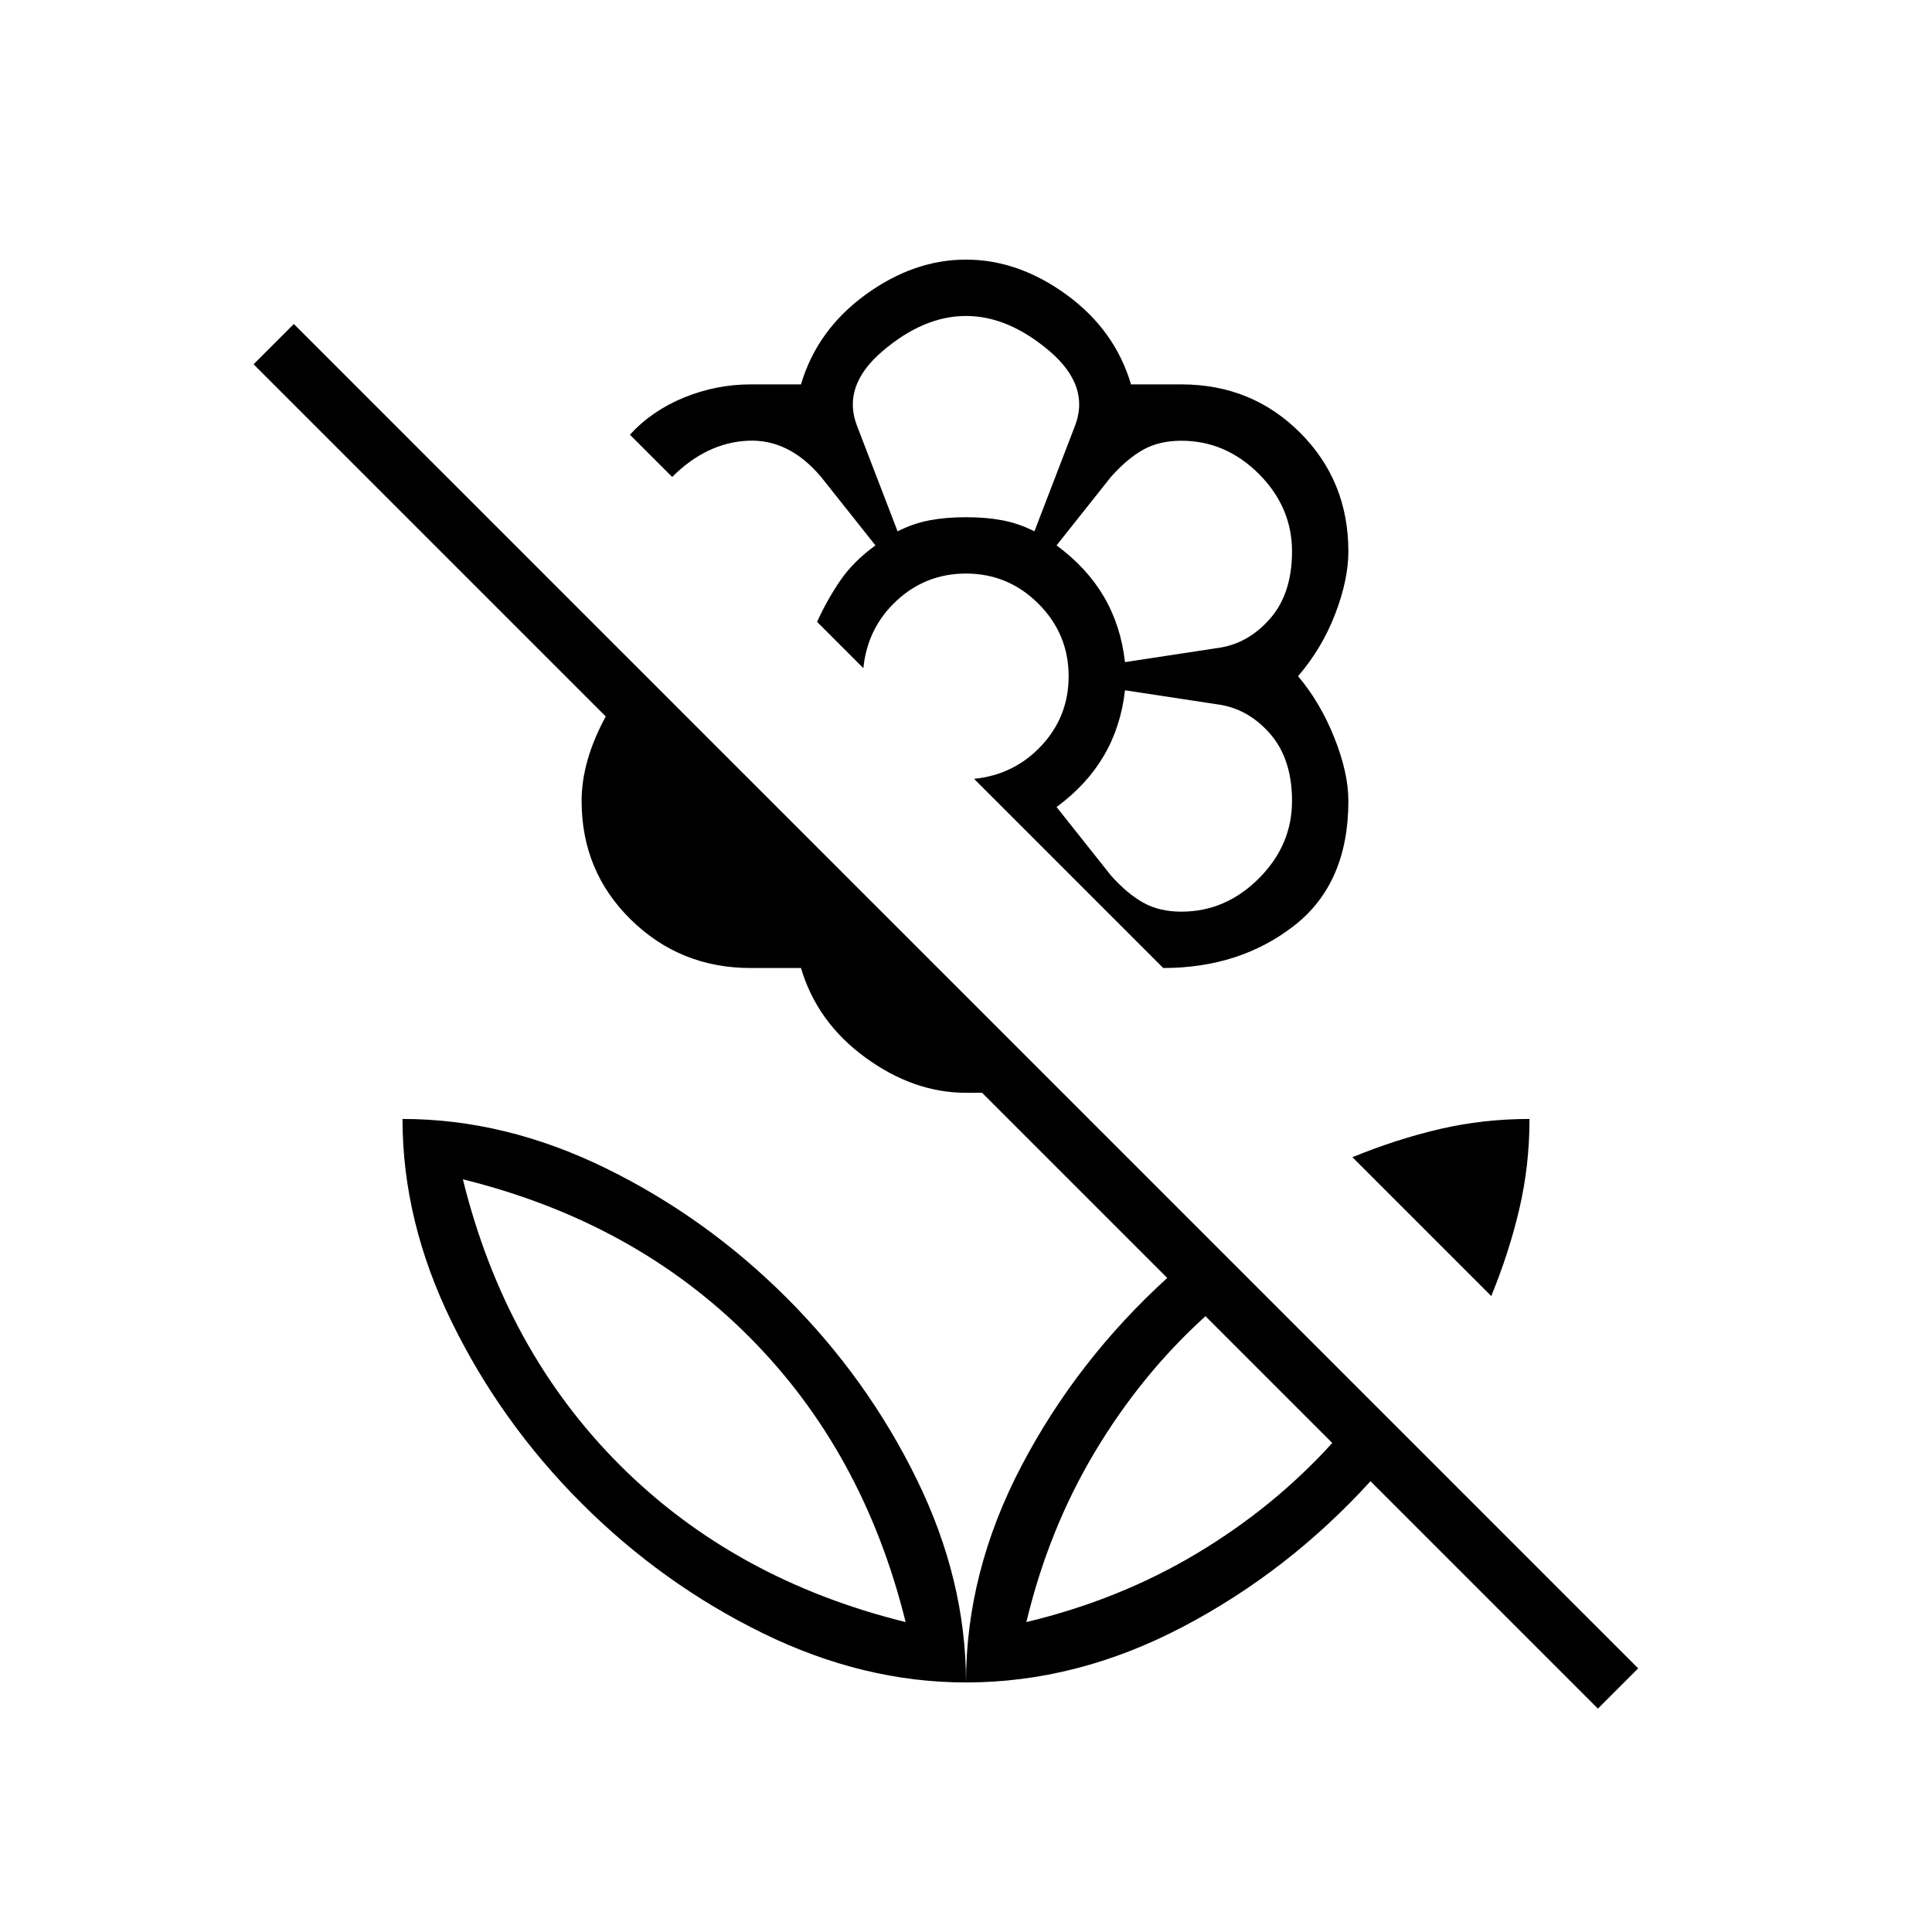 <svg xmlns="http://www.w3.org/2000/svg" height="24" width="24"><path d="m14.45 12.025-2.35-2.35q.5-.05.838-.413.337-.362.337-.862 0-.525-.375-.9t-.9-.375q-.5 0-.863.338-.362.337-.412.837l-.575-.575q.125-.275.288-.513.162-.237.437-.437l-.675-.85q-.4-.475-.912-.45-.513.025-.938.45L7.825 5.4q.275-.3.675-.463.4-.162.825-.162h.625q.2-.675.8-1.113.6-.437 1.25-.437t1.25.437q.6.438.8 1.113h.625q.875 0 1.475.6.6.6.6 1.475 0 .35-.163.775-.162.425-.462.775.275.325.45.762.175.438.175.788 0 1.025-.675 1.55-.675.525-1.625.525ZM11.15 6.6q.2-.1.4-.137.2-.038.45-.038t.45.038q.2.037.4.137l.5-1.3q.2-.5-.312-.938-.513-.437-1.038-.437t-1.037.437q-.513.438-.313.938Zm2.825 1.625 1.15-.175q.375-.05.65-.362.275-.313.275-.838 0-.55-.412-.963-.413-.412-.963-.412-.275 0-.475.112-.2.113-.4.338l-.675.85q.375.275.588.637.212.363.262.813Zm.7 3.1q.55 0 .963-.413.412-.412.412-.962 0-.525-.275-.838-.275-.312-.65-.362l-1.15-.175q-.05.45-.262.812-.213.363-.588.638l.675.85q.2.225.4.337.2.113.475.113Zm5.175 9.9L17.025 18.4Q16 19.525 14.688 20.212 13.375 20.9 12 20.9q0-1.375.688-2.688.687-1.312 1.812-2.337l-2.3-2.3H12q-.65 0-1.25-.438-.6-.437-.8-1.112h-.625q-.875 0-1.487-.6-.613-.6-.613-1.475 0-.25.075-.512.075-.263.225-.538L3.15 4.525l.5-.5 16.7 16.7ZM12 20.9q-1.275 0-2.525-.612-1.25-.613-2.25-1.613t-1.612-2.25Q5 15.175 5 13.9q1.275 0 2.525.612 1.25.613 2.25 1.613t1.612 2.25Q12 19.625 12 20.9Zm-.75-.75q-.525-2.125-1.95-3.55-1.425-1.425-3.55-1.95.525 2.125 1.95 3.55 1.425 1.425 3.55 1.95Zm1.5 0q1.15-.275 2.113-.85.962-.575 1.687-1.375l-1.575-1.575q-.8.725-1.375 1.688-.575.962-.85 2.112Zm5.775-4.05L16.8 14.375q.55-.225 1.088-.35.537-.125 1.112-.125 0 .575-.125 1.112-.125.538-.35 1.088Zm-5.775 4.05Zm-1.5 0ZM12 6.425Zm1.7.975Zm0 2Zm-3.55-1.675Z"/></svg>
